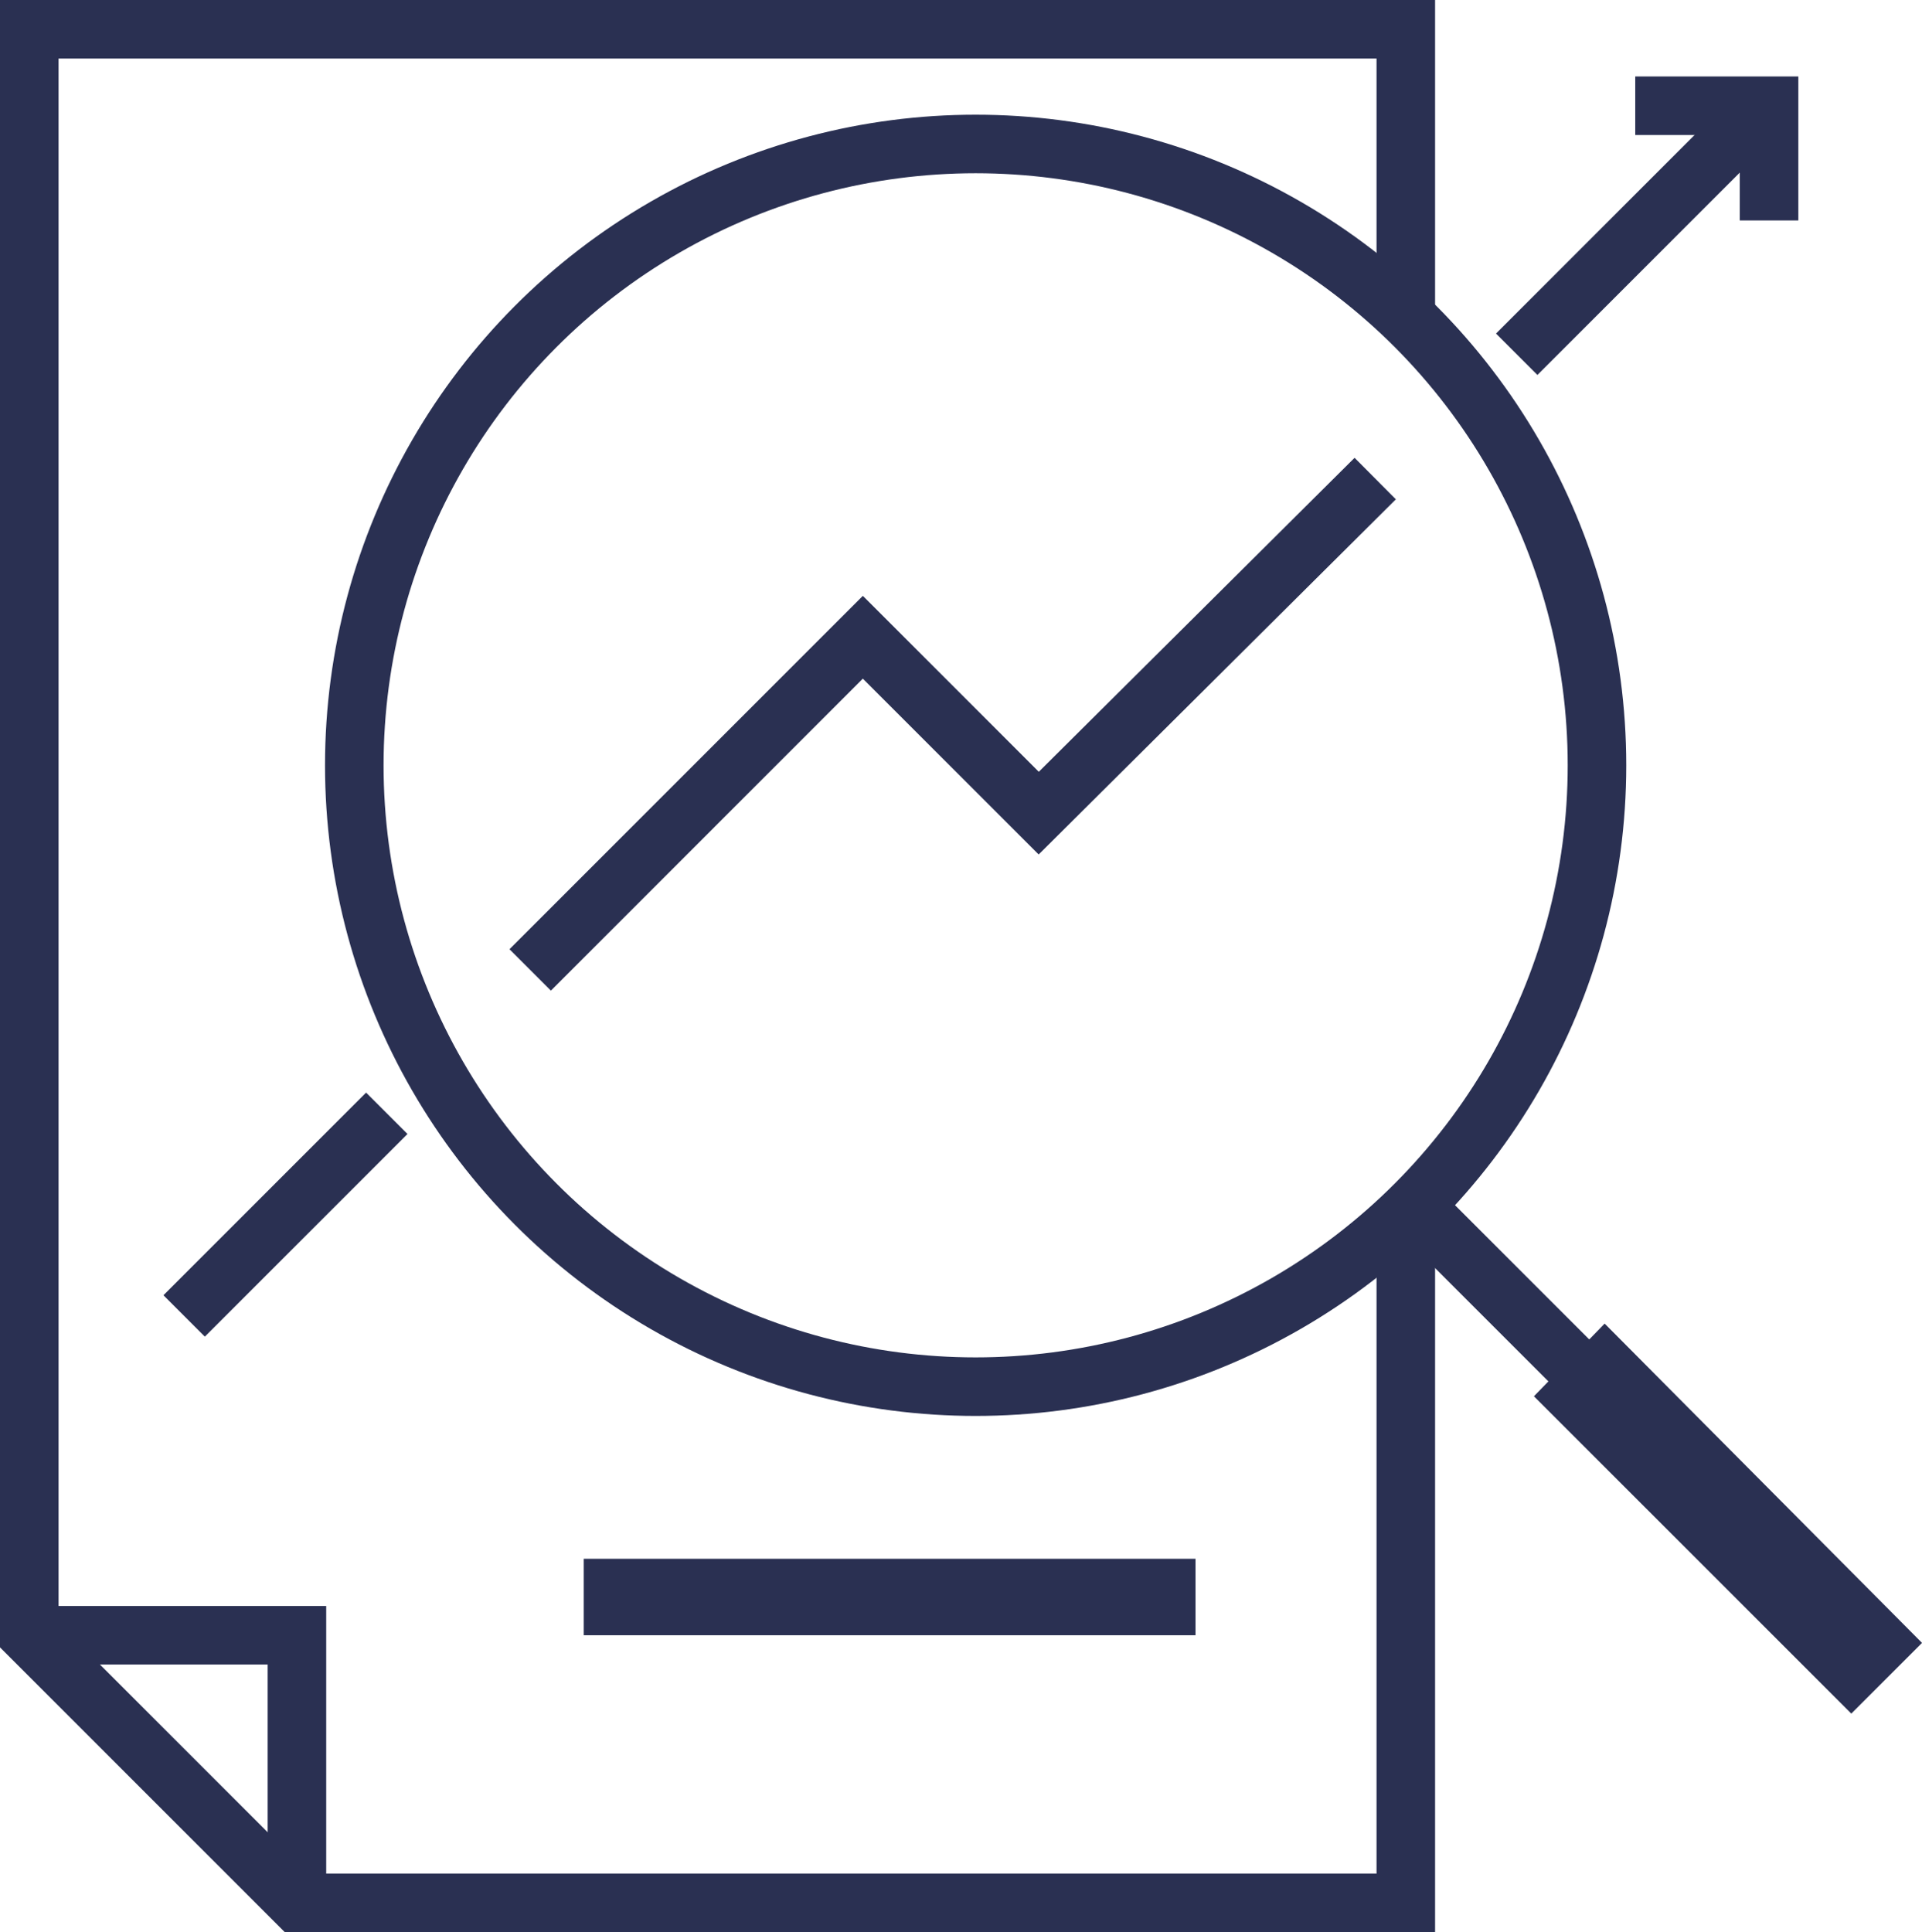 <svg xmlns="http://www.w3.org/2000/svg" viewBox="-17353 -11591 65.652 66">
  <defs>
    <style>
      .cls-1, .cls-3 {
        fill: none;
        stroke: #2a3052;
        stroke-miterlimit: 10;
      }

      .cls-1 {
        stroke-width: 2px;
      }

      .cls-2 {
        fill: #2a3052;
      }

      .cls-3 {
        stroke-width: 2px;
      }
    </style>
  </defs>
  <g id="Group_1295" data-name="Group 1295" transform="translate(-17353 -11591)">
    <g id="Group_1294" data-name="Group 1294" transform="translate(6.29 3.612)">
      <circle id="Ellipse_151" data-name="Ellipse 151" class="cls-1" cx="21.224" cy="21.224" r="21.224" transform="translate(5.812 1.306)"/>
      <line id="Line_244" data-name="Line 244" class="cls-1" x1="6.661" y1="6.661" transform="translate(41.861 37.42)"/>
      <path id="Path_5911" data-name="Path 5911" class="cls-2" d="M90.541,82.022l2.416-2.416L82.116,68.7,79.7,71.182Z" transform="translate(-33.594 -27.1)"/>
      <path id="Path_5912" data-name="Path 5912" class="cls-1" d="M27.2,41.284,38.563,29.92l6.008,6.008L56.065,24.5" transform="translate(-15.38 -11.765)"/>
      <line id="Line_245" data-name="Line 245" class="cls-1" y1="6.922" x2="6.922" transform="translate(0 34.416)"/>
      <line id="Line_246" data-name="Line 246" class="cls-1" y1="8.424" x2="8.424" transform="translate(45.518 0.065)"/>
      <path id="Path_5913" data-name="Path 5913" class="cls-1" d="M85,5h4.571V8.918" transform="translate(-35.433 -5)"/>
    </g>
    <path id="Path_5914" data-name="Path 5914" class="cls-3" d="M48.02,10.8V1H1V55.857L10.143,65H48.02V41.686"/>
    <rect id="Rectangle_837" data-name="Rectangle 837" class="cls-2" width="20.898" height="2.612" transform="translate(19.939 53.245)"/>
    <path id="Path_5915" data-name="Path 5915" class="cls-3" d="M1,85h9.143v9.143" transform="translate(0 -29.143)"/>
  </g>
</svg>
